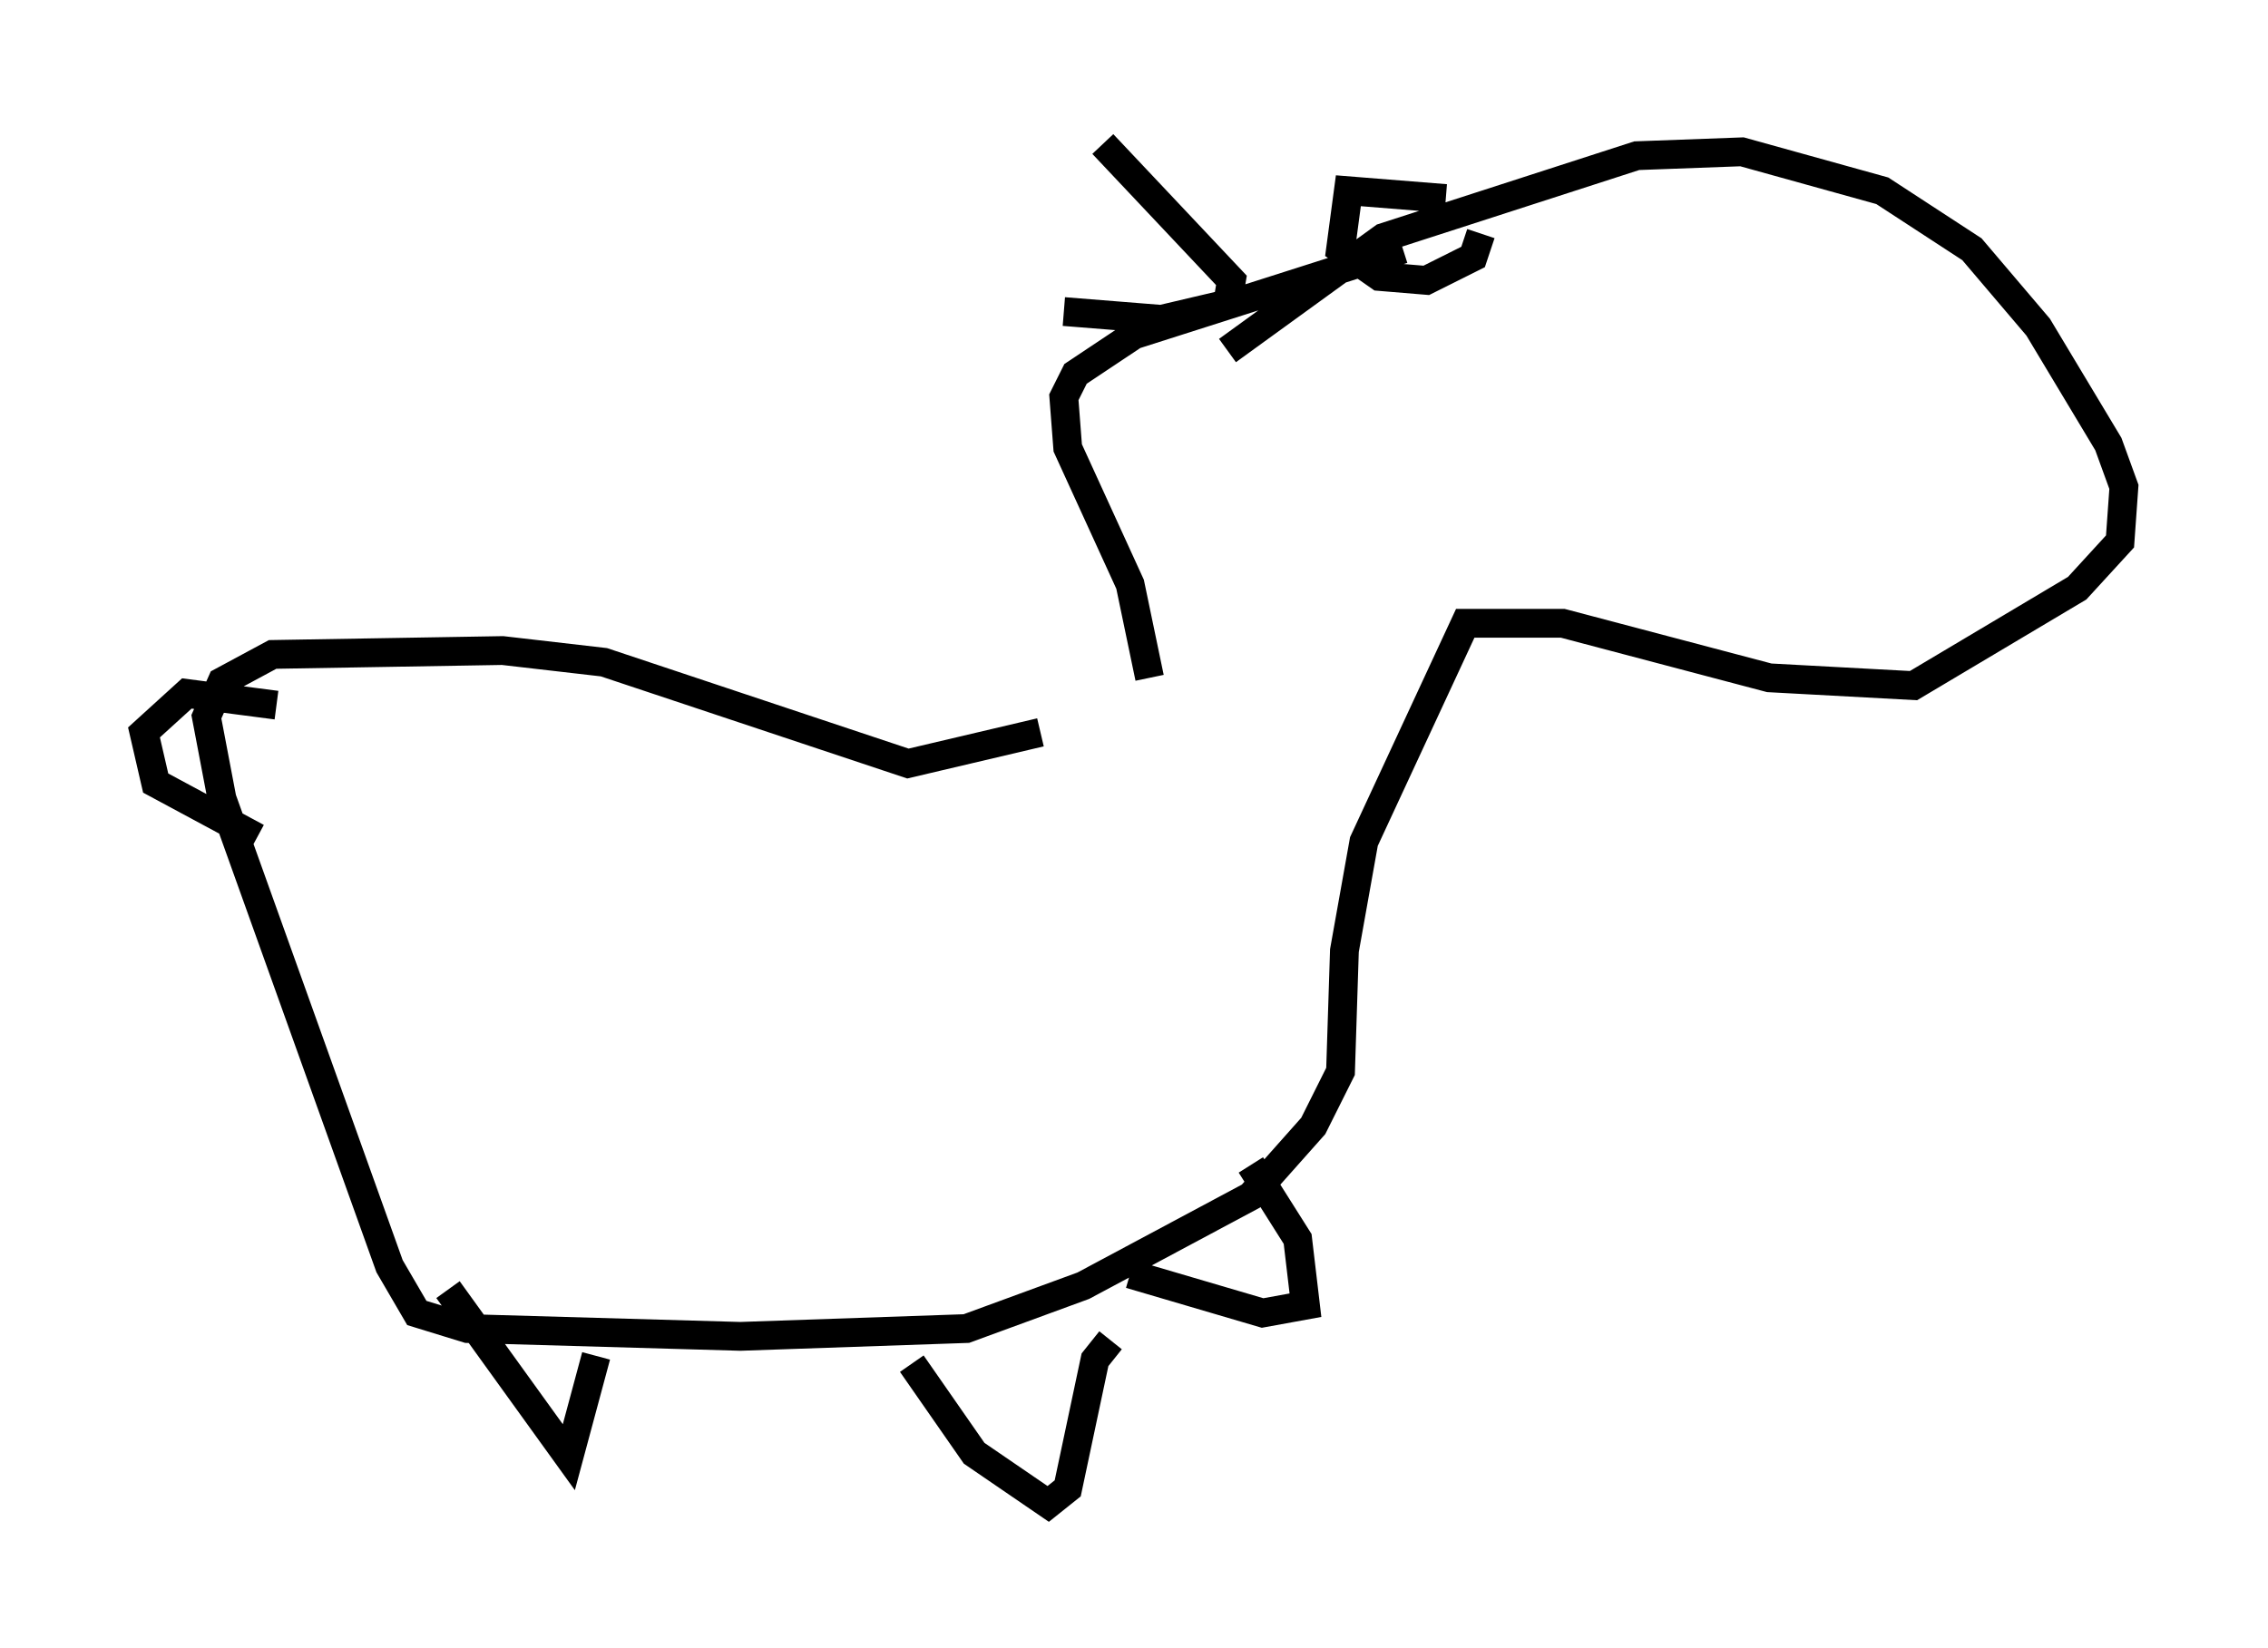 <?xml version="1.0" encoding="utf-8" ?>
<svg baseProfile="full" height="57.225" version="1.1" width="78.741" xmlns="http://www.w3.org/2000/svg" xmlns:ev="http://www.w3.org/2001/xml-events" xmlns:xlink="http://www.w3.org/1999/xlink"><defs /><rect fill="white" height="57.225" width="78.741" x="0" y="0" /><path d="M38.694, 6.218 m-1.759, 4.601 l3.383, 0.271 2.3, -0.541 l0.135, -0.812 -4.465, -4.736 m11.908, 1.894 l-3.383, -0.271 -0.271, 2.03 l1.353, 0.947 1.624, 0.135 l1.624, -0.812 0.271, -0.812 m-2.706, 0.541 l-9.337, 2.977 -2.03, 1.353 l-0.406, 0.812 0.135, 1.759 l2.165, 4.736 0.677, 3.248 m-3.789, 1.894 l-4.601, 1.083 -10.555, -3.518 l-3.518, -0.406 -7.984, 0.135 l-1.759, 0.947 -0.541, 1.218 l0.541, 2.842 5.819, 16.238 l0.947, 1.624 1.759, 0.541 l9.472, 0.271 7.848, -0.271 l4.059, -1.488 5.819, -3.112 l2.165, -2.436 0.947, -1.894 l0.135, -4.195 0.677, -3.789 l3.518, -7.578 3.383, 0.0 l7.172, 1.894 5.007, 0.271 l5.683, -3.383 1.488, -1.624 l0.135, -1.894 -0.541, -1.488 l-2.436, -4.059 -2.3, -2.706 l-3.112, -2.03 -4.871, -1.353 l-3.654, 0.135 -8.796, 2.842 l-5.413, 3.924 m-33.017, 12.314 l-3.112, -0.406 -1.488, 1.353 l0.406, 1.759 3.518, 1.894 m6.631, 15.697 l4.195, 5.819 0.947, -3.518 m18.538, -2.842 l4.601, 1.353 1.488, -0.271 l-0.271, -2.3 -1.624, -2.571 m-4.871, 6.089 l-0.541, 0.677 -0.947, 4.465 l-0.677, 0.541 -2.571, -1.759 l-2.165, -3.112 " fill="none" stroke="black" stroke-width="1" /></svg>